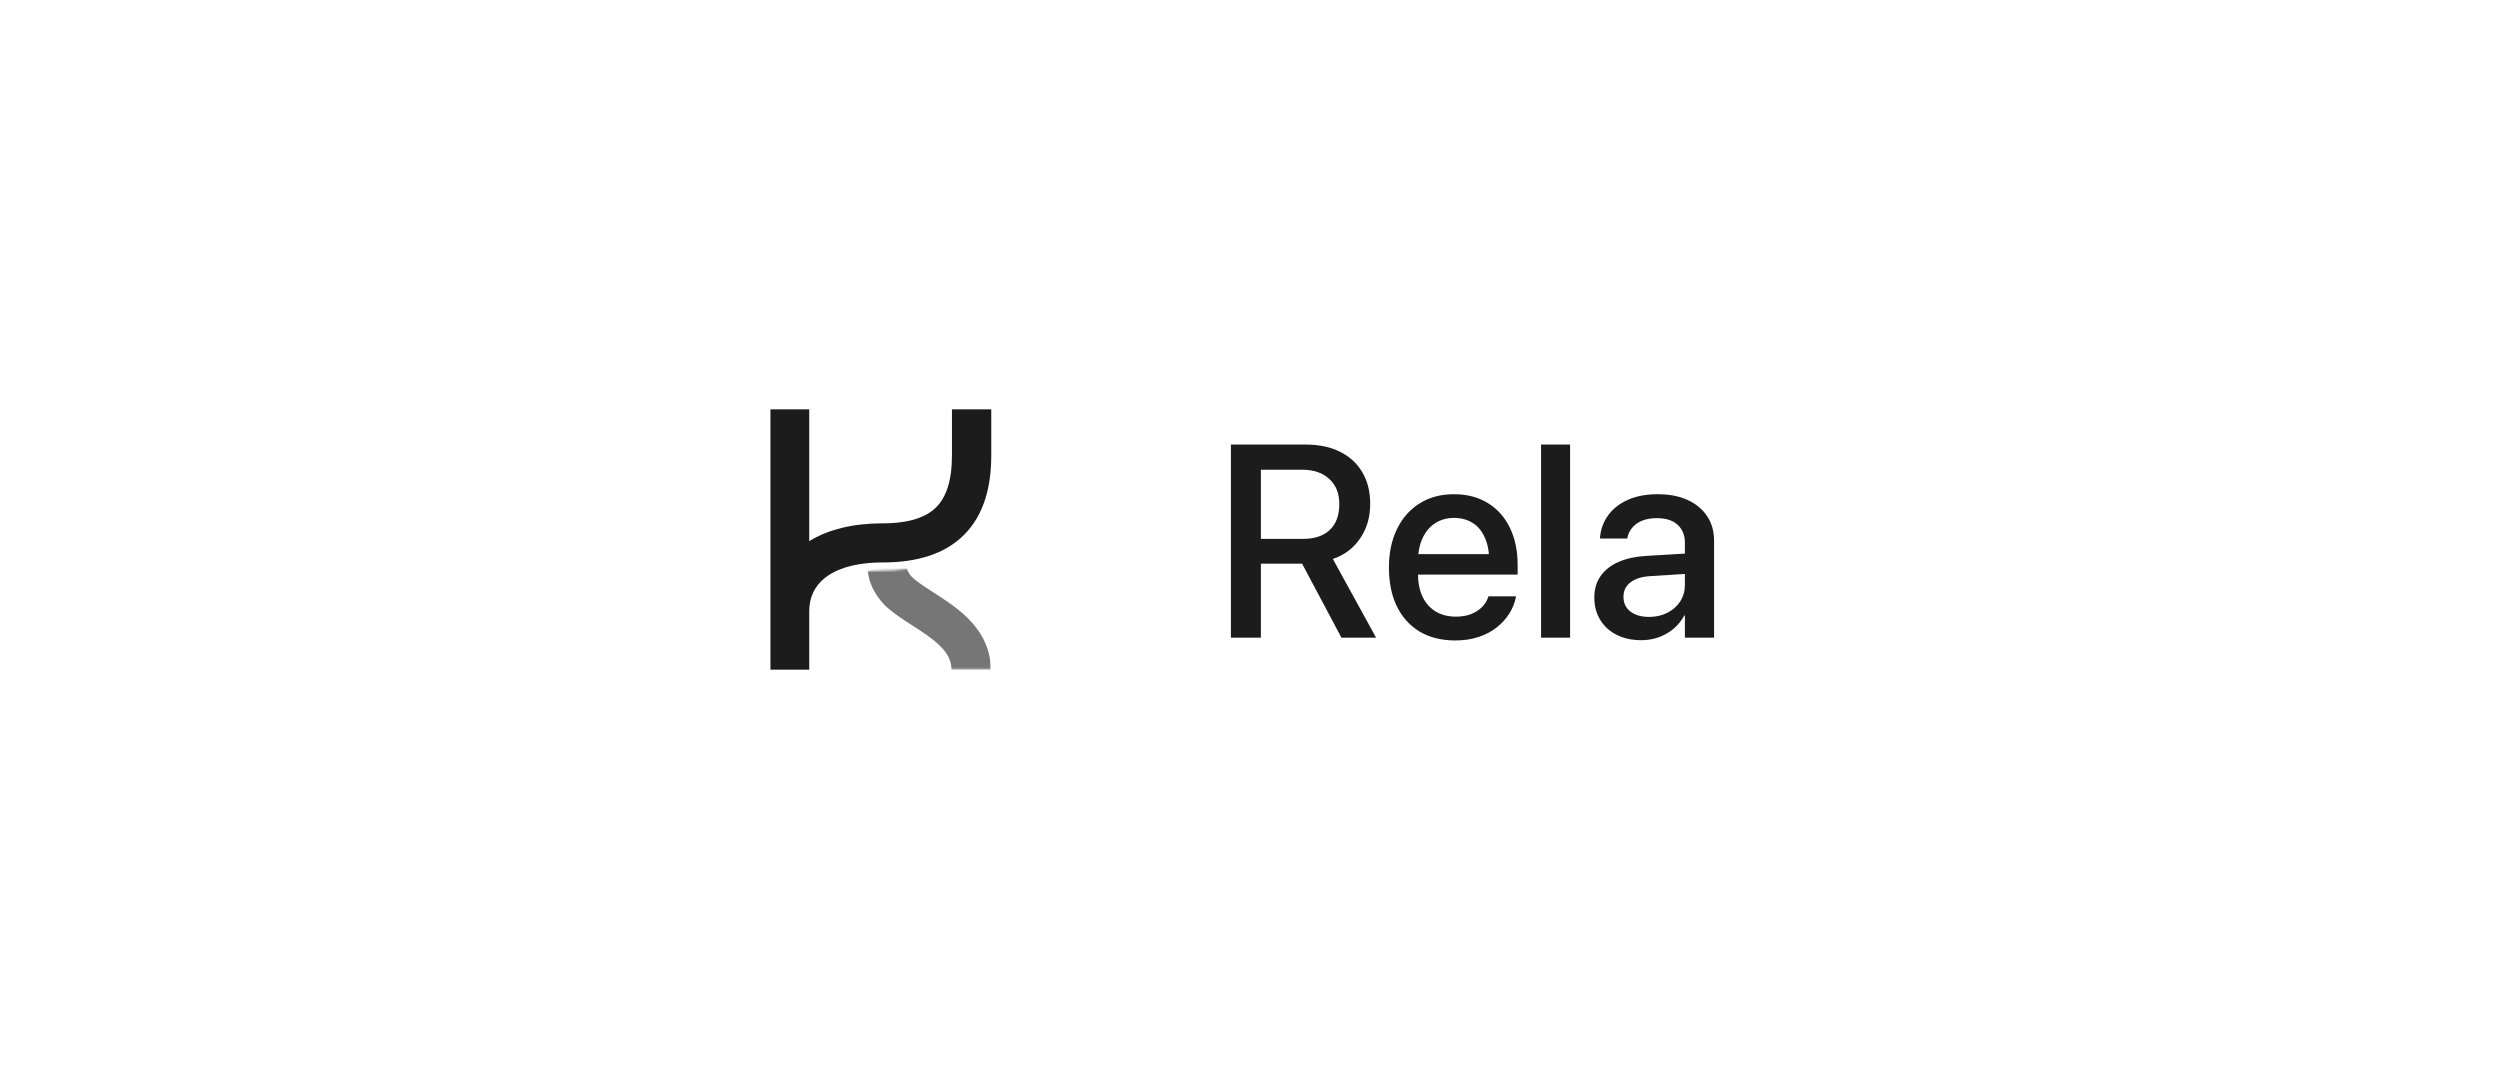 <svg width="1186" height="512" viewBox="0 0 1186 512" fill="none" xmlns="http://www.w3.org/2000/svg">
<rect width="1186" height="512" fill="white"/>
<g clip-path="url(#clip0_1148_1732)">
<path fill-rule="evenodd" clip-rule="evenodd" d="M365.255 194.049H383.899V256.714C392.994 251.104 404.833 248.269 418.736 248.269C432.102 248.269 439.775 245.051 444.224 240.543C448.703 236.005 451.61 228.445 451.61 216.03V194.049H470.255V216.03C470.255 230.969 466.783 244.169 457.524 253.552C448.235 262.964 434.809 266.83 418.736 266.83C405.377 266.83 396.617 269.997 391.403 274.107C386.416 278.037 383.899 283.406 383.899 290.032V317.694H365.255V194.049Z" fill="#1C1C1C"/>
<mask id="mask0_1148_1732" style="mask-type:alpha" maskUnits="userSpaceOnUse" x="387" y="256" width="84" height="62">
<path d="M460.196 256.286C449.634 266.687 434.92 270.696 418.245 270.696C405.497 270.696 397.757 273.722 393.501 277.076C389.573 280.172 387.579 284.311 387.579 289.746V317.694H470.009V256.185L460.196 256.286Z" fill="black"/>
</mask>
<g mask="url(#mask0_1148_1732)">
<path opacity="0.6" fill-rule="evenodd" clip-rule="evenodd" d="M421.254 288.511C416.788 284.656 411.856 277.676 411.622 269.517L430.266 269.272C430.278 269.661 430.436 271.87 433.468 274.487C435.903 276.589 438.909 278.528 442.682 280.962C443.765 281.661 444.912 282.4 446.126 283.196C455.594 289.402 470.009 299.471 470.009 317.694H451.365C451.365 310.518 446.154 305.438 435.873 298.7C435.02 298.141 434.116 297.559 433.18 296.957C429.254 294.432 424.778 291.553 421.254 288.511Z" fill="#1C1C1C"/>
</g>
</g>
<path d="M583.942 302.5V210.903H619.553C625.773 210.903 631.169 212.046 635.739 214.331C640.31 216.616 643.822 219.854 646.276 224.043C648.773 228.232 650.021 233.205 650.021 238.96V239.087C650.021 245.308 648.435 250.745 645.261 255.4C642.129 260.055 637.813 263.314 632.312 265.176L652.814 302.5H636.374L617.712 267.397C617.543 267.397 617.395 267.397 617.268 267.397C617.183 267.397 617.056 267.397 616.887 267.397H598.161V302.5H583.942ZM598.161 255.654H618.156C623.615 255.654 627.847 254.237 630.852 251.401C633.856 248.524 635.358 244.461 635.358 239.214V239.087C635.358 234.051 633.771 230.094 630.598 227.217C627.466 224.297 623.171 222.837 617.712 222.837H598.161V255.654ZM690.393 303.833C683.876 303.833 678.247 302.437 673.508 299.644C668.811 296.808 665.192 292.809 662.653 287.646C660.157 282.441 658.908 276.326 658.908 269.302V269.238C658.908 262.298 660.178 256.226 662.717 251.021C665.256 245.773 668.832 241.711 673.444 238.833C678.057 235.913 683.474 234.453 689.694 234.453C695.957 234.453 701.332 235.85 705.817 238.643C710.345 241.393 713.837 245.308 716.291 250.386C718.745 255.422 719.973 261.283 719.973 267.969V272.603H665.7V262.891H713.308L706.516 271.968V266.636C706.516 261.938 705.796 258.045 704.357 254.956C702.961 251.825 700.993 249.497 698.454 247.974C695.957 246.45 693.059 245.688 689.758 245.688C686.499 245.688 683.579 246.493 680.998 248.101C678.417 249.709 676.385 252.078 674.904 255.21C673.423 258.299 672.683 262.108 672.683 266.636V271.968C672.683 276.284 673.402 279.987 674.841 283.076C676.322 286.123 678.417 288.472 681.125 290.122C683.833 291.73 687.028 292.534 690.71 292.534C693.418 292.534 695.809 292.132 697.883 291.328C699.956 290.482 701.67 289.382 703.024 288.027C704.421 286.631 705.394 285.086 705.944 283.394L706.135 282.886H719.211L719.084 283.584C718.534 286.208 717.497 288.726 715.974 291.138C714.45 293.55 712.461 295.729 710.007 297.676C707.595 299.58 704.738 301.082 701.438 302.183C698.137 303.283 694.455 303.833 690.393 303.833ZM731.081 302.5V210.903H744.855V302.5H731.081ZM778.625 303.706C774.182 303.706 770.288 302.86 766.945 301.167C763.602 299.474 761 297.104 759.138 294.058C757.276 291.011 756.345 287.498 756.345 283.521V283.394C756.345 279.5 757.318 276.157 759.265 273.364C761.211 270.529 764.025 268.286 767.707 266.636C771.431 264.985 775.917 264.012 781.164 263.716L806.428 262.192V271.841L783.005 273.301C778.9 273.555 775.726 274.549 773.483 276.284C771.283 277.977 770.183 280.241 770.183 283.076V283.203C770.183 286.123 771.283 288.429 773.483 290.122C775.726 291.815 778.688 292.661 782.37 292.661C785.586 292.661 788.464 292.005 791.003 290.693C793.584 289.382 795.616 287.583 797.097 285.298C798.578 282.97 799.318 280.368 799.318 277.49V257.622C799.318 253.94 798.176 251.063 795.891 248.989C793.605 246.873 790.326 245.815 786.052 245.815C782.116 245.815 778.942 246.662 776.53 248.354C774.16 250.047 772.679 252.227 772.087 254.893L771.96 255.464H759.011L759.074 254.766C759.413 250.915 760.703 247.466 762.946 244.419C765.189 241.33 768.299 238.896 772.277 237.119C776.255 235.342 780.974 234.453 786.433 234.453C791.892 234.453 796.61 235.363 800.588 237.183C804.566 239.002 807.655 241.562 809.855 244.863C812.056 248.164 813.156 252.036 813.156 256.479V302.5H799.318V291.963H799.064C797.753 294.375 796.06 296.47 793.986 298.247C791.913 299.982 789.564 301.336 786.94 302.31C784.359 303.241 781.587 303.706 778.625 303.706Z" fill="#1C1C1C"/>
<defs>
<clipPath id="clip0_1148_1732">
<rect width="105" height="123.645" fill="white" transform="translate(365.5 194.178)"/>
</clipPath>
</defs>
</svg>
